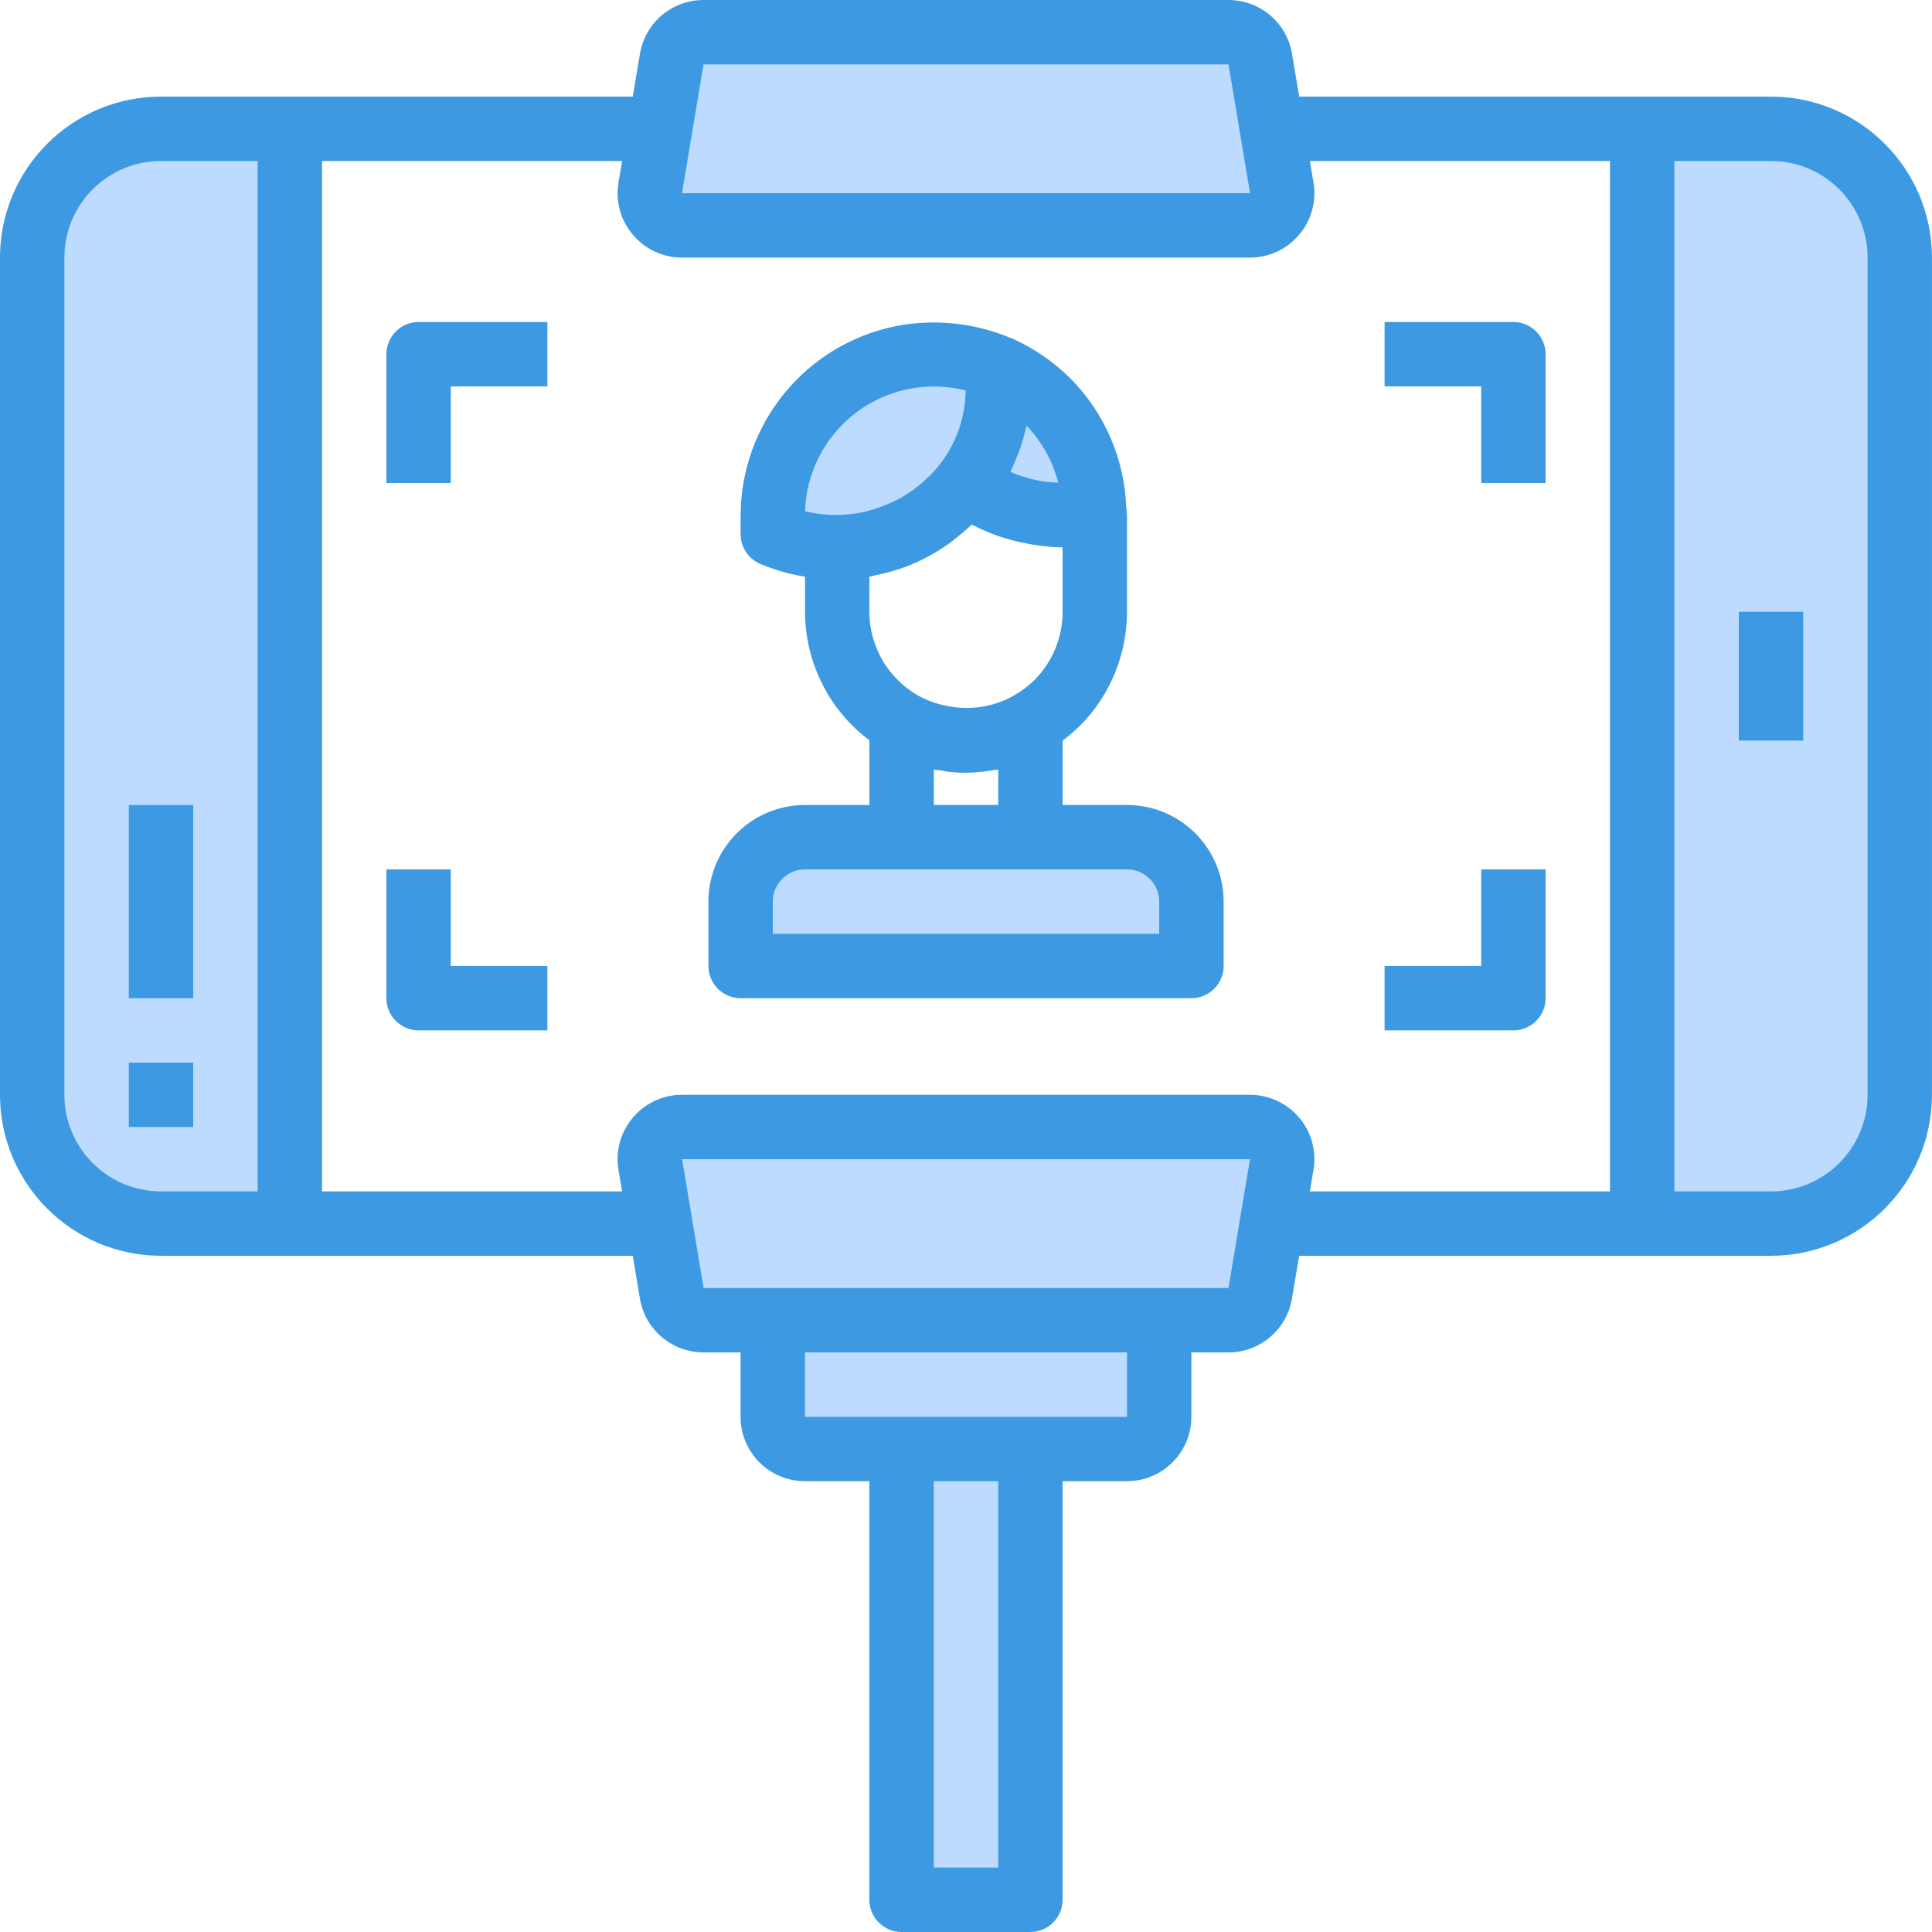 <svg height="60pt" viewBox="0 0 60 60" width="60pt" xmlns="http://www.w3.org/2000/svg"><g fill="#bddbff"><path d="m29.531 22.969c-.242-.027-.48-.082-.715-.156.234.074.473.125.715.156zm0 0"/><path d="m55 38c2.211 0 4-1.789 4-4 0 2.211-1.789 4-4 4zm0 0"/><path d="m55 4c2.211 0 4 1.789 4 4 0-2.211-1.789-4-4-4zm0 0"/><path d="m28 22.461c.203.113.414.207.633.285-.219-.074-.43-.172-.633-.285zm0 0"/><path d="m5 38c-2.211 0-4-1.789-4-4 0 2.211 1.789 4 4 4zm0 0"/><path d="m5 4c-2.211 0-4 1.789-4 4 0-2.211 1.789-4 4-4zm0 0"/><path d="m1 8v26c0 2.211 1.789 4 4 4h4v-34h-4c-2.211 0-4 1.789-4 4zm0 0"/><path d="m55 4h-4v34h4c2.211 0 4-1.789 4-4v-26c0-2.211-1.789-4-4-4zm0 0"/><path d="m25 26c-1.105 0-2 .895-2 2v2h14v-2c0-1.105-.895-2-2-2zm0 0"/><path d="m28.816 22.812c-.062-.02-.125-.043-.184-.066.062.023.121.047.184.066zm0 0"/><path d="m29.539 22.969c.152.023.309.031.461.031-.156 0-.312-.012-.469-.031zm0 0"/><path d="m30.879 13.102c-.152.688-.453 1.336-.879 1.898.863.652 1.918 1.004 3 1 .285.004.57-.023.852-.078.047-.004.094-.012.137-.023-.02-1.289-.539-2.523-1.449-3.438-.445-.441-.965-.797-1.539-1.051v.59c0 .371-.039.738-.121 1.102zm0 0"/><path d="m30 15c.426-.562.727-1.211.879-1.898.082-.363.121-.73.121-1.102v-.59c-.633-.27-1.312-.41-2-.41-.332-.004-.664.031-.988.102-2.336.469-4.012 2.52-4.012 4.898v.59c.633.27 1.312.41 2 .41 1.574 0 3.055-.742 4-2zm0 0"/><path d="m21.18 7h17.641c.293 0 .574-.129.762-.355.191-.223.273-.52.223-.809l-.664-4c-.082-.48-.5-.836-.988-.836h-16.305c-.488 0-.906.355-.988.836l-.664 4c-.051.289.031.586.223.809.188.227.469.355.762.355zm0 0"/><path d="m38.82 35h-17.641c-.293 0-.574.129-.762.355-.191.223-.273.52-.223.809l.664 4c.082.48.5.836.988.836h16.305c.488 0 .906-.355.988-.836l.664-4c.051-.289-.031-.586-.223-.809-.188-.227-.469-.355-.762-.355zm0 0"/><path d="m24 44c0 .551.449 1 1 1h10c.551 0 1-.449 1-1v-3h-12zm0 0"/><path d="m28 45h4v14h-4zm0 0"/></g><path d="m4 33h2v2h-2zm0 0" fill="#3d9ae2"/><path d="m4 25h2v6h-2zm0 0" fill="#3d9ae2"/><path d="m55 3h-14.652l-.223-1.332c-.16-.961-.996-1.668-1.973-1.668h-16.305c-.977 0-1.812.707-1.973 1.672l-.223 1.328h-14.652c-2.762.004-4.996 2.238-5 5v26c.004 2.762 2.238 4.996 5 5h14.652l.223 1.332c.16.961.996 1.668 1.973 1.668h1.152v2c0 1.105.895 2 2 2h2v13c0 .551.449 1 1 1h4c.551 0 1-.449 1-1v-13h2c1.105 0 2-.895 2-2v-2h1.152c.977 0 1.812-.707 1.973-1.672l.223-1.328h14.652c2.762-.004 4.996-2.238 5-5v-26c-.004-2.762-2.238-4.996-5-5zm-33.152-1h16.305l.668 4h-17.641zm-16.848 35c-1.656 0-3-1.344-3-3v-26c0-1.656 1.344-3 3-3h3v32zm26 21h-2v-12h2zm4-14h-10v-2h10zm3.152-4h-16.301l-.668-4h17.637zm2.191-5.293c-.379-.449-.938-.707-1.523-.707h-17.641c-.586 0-1.145.258-1.523.707-.383.449-.547 1.043-.449 1.621l.113.672h-9.32v-32h9.32l-.113.672c-.098.578.066 1.172.449 1.621.379.449.938.707 1.523.707h17.641c.586 0 1.145-.258 1.523-.707.383-.449.547-1.043.449-1.621l-.113-.672h9.32v32h-9.32l.113-.672c.098-.578-.066-1.172-.445-1.621zm17.656-.707c0 1.656-1.344 3-3 3h-3v-32h3c1.656 0 3 1.344 3 3zm0 0" fill="#3d9ae2"/><path d="m54 19h2v4h-2zm0 0" fill="#3d9ae2"/><path d="m35 25h-2v-2c.191-.145.371-.297.543-.465.934-.938 1.457-2.211 1.457-3.535v-3c-.004-.082-.012-.164-.023-.242-.055-1.504-.672-2.934-1.73-4-.531-.527-1.152-.953-1.836-1.258h-.016c-1.133-.477-2.379-.605-3.582-.371-2.793.57-4.801 3.02-4.812 5.871v.59c0 .402.238.762.605.922.449.188.914.32 1.395.398v1.09c.004 1.57.742 3.051 2 3.992v2.008h-2c-1.656 0-3 1.344-3 3v2c0 .551.449 1 1 1h14c.551 0 1-.449 1-1v-2c0-1.656-1.344-3-3-3zm-2-6c0 .789-.309 1.547-.863 2.109-.191.188-.402.348-.637.484-.645.371-1.41.484-2.137.32-.062-.012-.125-.023-.188-.043-.234-.062-.465-.156-.676-.277-.926-.535-1.5-1.523-1.5-2.594v-1.086c.047-.008.094-.023.137-.035.199-.039.395-.086.59-.145.07-.023.145-.043.219-.066.258-.09.508-.191.754-.316.023-.012.047-.027.074-.043.219-.113.43-.238.629-.379.066-.043.129-.094.191-.141.164-.125.324-.258.477-.398.035-.035.074-.062.109-.094l.02.008c.027.016.059.023.086.039.227.117.465.215.707.301.086.031.172.055.258.082.203.059.406.109.613.148.086.016.172.035.258.047.289.047.586.074.879.078zm-1.418-4.82c.027-.07.059-.137.082-.207.078-.215.141-.434.191-.656.008-.035.016-.07.023-.098.477.496.816 1.105.988 1.773-.059 0-.113-.008-.172-.012-.164-.012-.324-.031-.484-.062-.086-.02-.172-.039-.258-.062-.145-.039-.289-.086-.43-.141-.047-.02-.094-.043-.141-.062.008-.016.012-.031.02-.047.066-.141.125-.285.18-.426zm-3.355-2.102c.582-.113 1.184-.098 1.762.047-.012 1.098-.496 2.141-1.336 2.852-.066.059-.133.117-.203.168-.16.125-.336.238-.516.34-.137.07-.277.137-.422.195-.109.043-.223.086-.336.121-.133.043-.27.082-.402.109-.215.047-.434.07-.652.078-.379.016-.754-.02-1.121-.113.062-1.859 1.398-3.434 3.227-3.797zm.773 11.82c.07.016.145.012.219.023.07.012.125.035.188.043.195.023.395.035.594.035.301-.004.598-.035.891-.09.035-.008.074 0 .109-.012v1.102h-2zm7 5.102h-12v-1c0-.551.449-1 1-1h10c.551 0 1 .449 1 1zm0 0" fill="#3d9ae2"/><path d="m12 11v4h2v-3h3v-2h-4c-.551 0-1 .449-1 1zm0 0" fill="#3d9ae2"/><path d="m46 15h2v-4c0-.551-.449-1-1-1h-4v2h3zm0 0" fill="#3d9ae2"/><path d="m14 27h-2v4c0 .551.449 1 1 1h4v-2h-3zm0 0" fill="#3d9ae2"/><path d="m48 31v-4h-2v3h-3v2h4c.551 0 1-.449 1-1zm0 0" fill="#3d9ae2"/></svg>